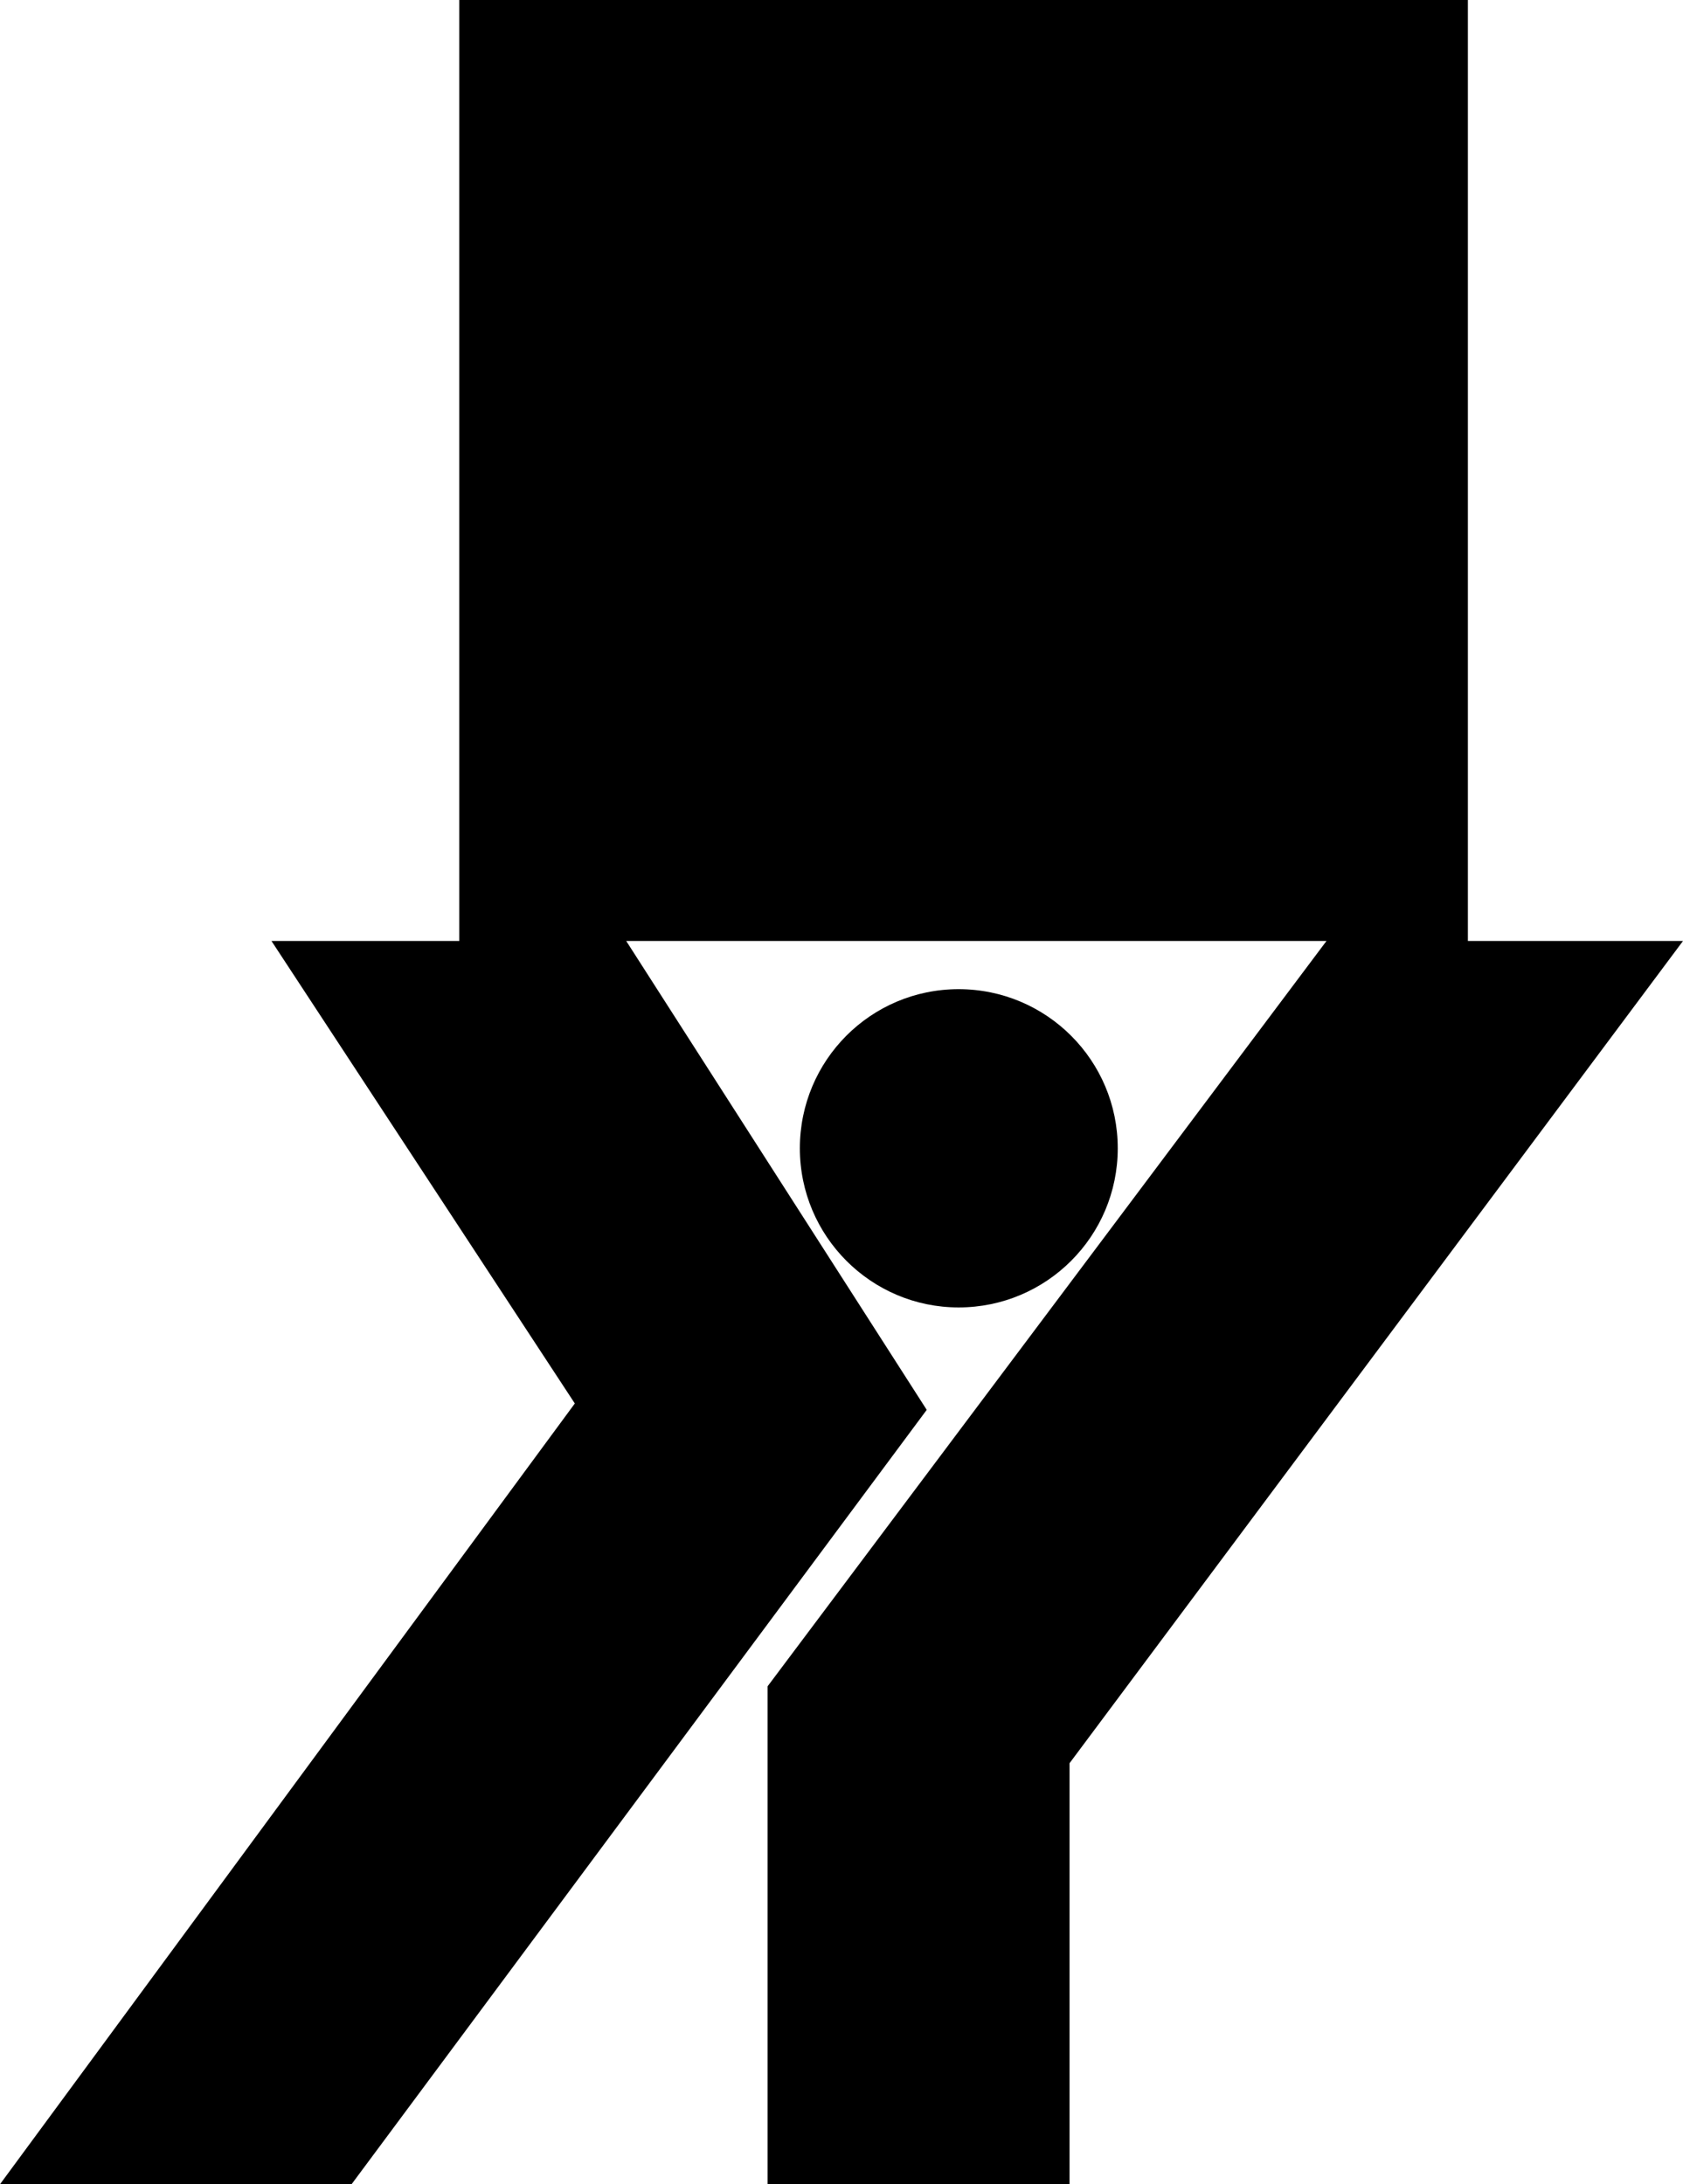<svg xmlns="http://www.w3.org/2000/svg" width="474.9" viewBox="0 0 474.9 616.3" height="616.3" xml:space="preserve"><path d="M414.2 265.5V0H129.6v265.5h-53L162.2 396 0 616.3h99.2l162.3-218.5-84.8-132.3h197.6L216.6 475.8v140.5h85.2V497.5l173.1-232z"></path><path d="M270.5 279.1c-24.8 0-44.8 20.1-44.8 44.9 0 24.8 20.1 44.9 44.8 44.9 24.8 0 44.9-20.1 44.9-44.9 0-24.8-20.1-44.9-44.9-44.9z"></path></svg>
